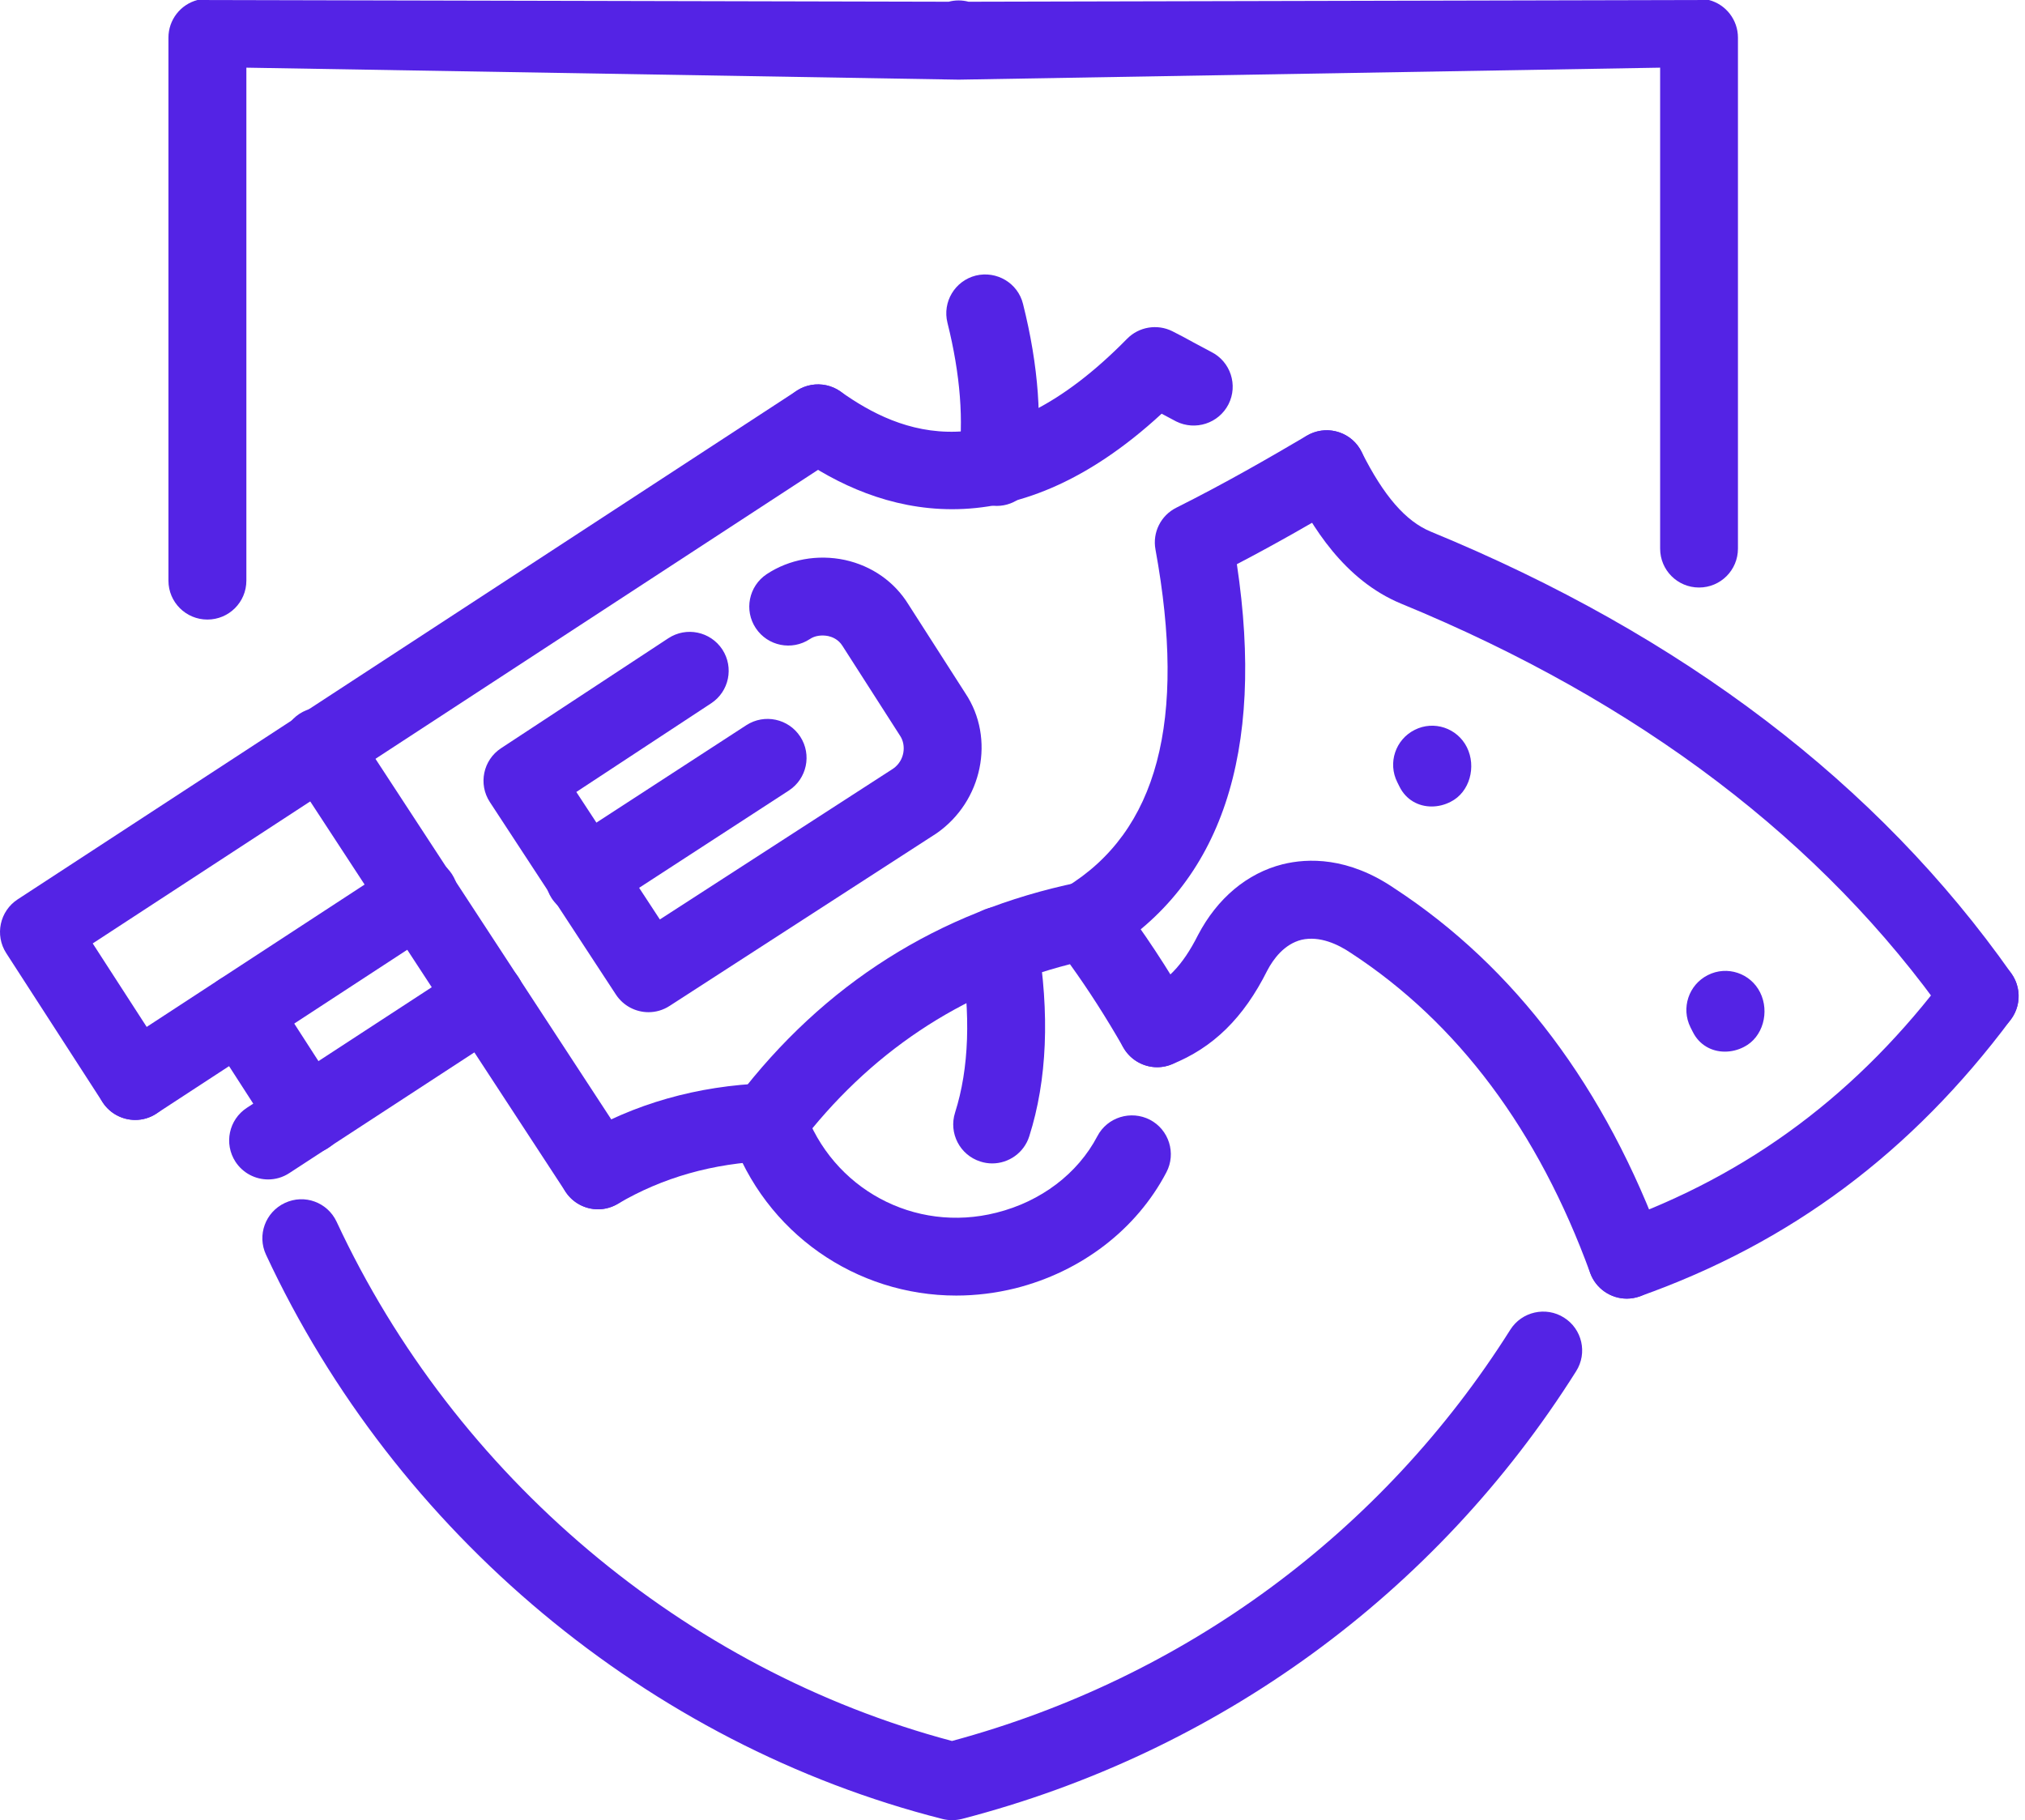 <svg width="89" height="80" viewBox="0 0 89 80" fill="none" xmlns="http://www.w3.org/2000/svg">
<path d="M41.843 80C41.701 80 41.56 79.983 41.421 79.948C28.509 76.669 17.395 67.396 11.691 55.146C11.292 54.289 11.663 53.272 12.52 52.873C13.386 52.467 14.397 52.845 14.796 53.702C20.007 64.894 30.094 73.398 41.84 76.52C52.057 73.762 60.758 67.354 66.378 58.445C66.881 57.647 67.943 57.408 68.737 57.911C69.539 58.414 69.778 59.472 69.271 60.27C63.11 70.047 53.521 77.034 42.271 79.948C42.131 79.982 41.987 80 41.843 80ZM9.115 27.231C8.17 27.231 7.403 26.468 7.403 25.52V1.655C7.403 0.877 7.927 0.198 8.678 0L41.694 0.076C41.979 -2.73008e-05 42.281 -2.73008e-05 42.569 0.076L75.111 0C75.86 0.198 76.384 0.877 76.384 1.655V24.112C76.384 25.059 75.621 25.823 74.674 25.823C73.727 25.823 72.964 25.059 72.964 24.112V2.974L42.132 3.501L10.828 2.974V25.52C10.828 26.468 10.061 27.231 9.115 27.231Z" fill="#5423E5"/>
<path d="M5.945 49.224C5.383 49.224 4.833 48.946 4.505 48.44L0.274 41.893C-0.237 41.101 -0.012 40.044 0.775 39.53L35.016 17.174C35.812 16.654 36.868 16.879 37.385 17.67C37.903 18.461 37.68 19.523 36.889 20.039L4.075 41.466L7.381 46.58C7.895 47.374 7.665 48.436 6.873 48.946C6.585 49.134 6.262 49.224 5.945 49.224Z" fill="#5423E5"/>
<path d="M13.497 50.733C12.935 50.733 12.384 50.455 12.058 49.946L9.136 45.415C8.623 44.62 8.852 43.562 9.646 43.049C10.443 42.539 11.501 42.764 12.012 43.562L14.934 48.093C15.447 48.888 15.218 49.946 14.424 50.459C14.136 50.642 13.815 50.733 13.497 50.733Z" fill="#5423E5"/>
<path d="M26.286 53.151C25.701 53.151 25.131 52.849 24.812 52.308C24.33 51.496 24.598 50.445 25.414 49.962C27.863 48.512 30.642 47.721 33.673 47.611C34.554 47.558 35.414 48.311 35.447 49.258C35.482 50.202 34.744 50.996 33.799 51.031C31.346 51.121 29.11 51.756 27.155 52.911C26.883 53.071 26.582 53.151 26.286 53.151Z" fill="#5423E5"/>
<path d="M71.499 57.078C70.802 57.078 70.142 56.645 69.889 55.95C67.607 49.685 64.071 44.956 59.384 41.893C58.812 41.505 58.007 41.123 57.202 41.306C56.442 41.498 55.963 42.15 55.696 42.66C54.659 44.734 53.32 46.053 51.492 46.782C50.621 47.136 49.618 46.705 49.268 45.828C48.918 44.95 49.344 43.954 50.222 43.604C51.252 43.191 51.977 42.441 52.651 41.102C53.501 39.476 54.815 38.38 56.37 37.987C57.48 37.713 59.249 37.657 61.286 39.045C66.576 42.504 70.563 47.806 73.109 54.779C73.431 55.667 72.973 56.649 72.085 56.975C71.891 57.043 71.693 57.078 71.499 57.078Z" fill="#5423E5"/>
<path d="M87.008 45.494C86.47 45.494 85.939 45.244 85.606 44.769C80.118 36.967 72.038 30.832 61.585 26.534C59.063 25.493 57.633 23.099 56.78 21.389C56.357 20.543 56.7 19.515 57.543 19.092C58.386 18.669 59.42 19.009 59.84 19.855C60.811 21.794 61.779 22.912 62.889 23.369C73.953 27.918 82.54 34.454 88.41 42.798C88.951 43.572 88.766 44.64 87.993 45.184C87.695 45.393 87.351 45.494 87.008 45.494Z" fill="#5423E5"/>
<path d="M47.736 42.174C47.159 42.174 46.595 41.879 46.272 41.352C45.781 40.544 46.036 39.489 46.845 39C50.874 36.543 52.161 31.686 50.784 24.151C50.645 23.402 51.02 22.652 51.703 22.313C53.879 21.223 55.759 20.134 57.441 19.145C58.264 18.67 59.308 18.944 59.787 19.756C60.265 20.571 59.991 21.622 59.176 22.101C57.729 22.948 56.147 23.867 54.361 24.797C55.606 33.085 53.681 38.844 48.626 41.921C48.349 42.091 48.04 42.174 47.736 42.174Z" fill="#5423E5"/>
<path d="M71.499 57.078C70.795 57.078 70.136 56.638 69.886 55.937C69.57 55.045 70.035 54.067 70.927 53.751C76.887 51.635 81.699 48.041 85.634 42.76C86.203 42 87.271 41.848 88.031 42.41C88.787 42.975 88.947 44.047 88.381 44.807C84.027 50.646 78.692 54.628 72.072 56.977C71.884 57.044 71.69 57.078 71.499 57.078Z" fill="#5423E5"/>
<path d="M11.785 51.839C11.227 51.839 10.679 51.565 10.349 51.062C9.834 50.267 10.056 49.209 10.848 48.692L20.416 42.451C21.203 41.927 22.265 42.156 22.785 42.947C23.3 43.742 23.078 44.799 22.285 45.317L12.719 51.558C12.43 51.749 12.106 51.839 11.785 51.839Z" fill="#5423E5"/>
<path d="M5.944 49.224C5.385 49.224 4.837 48.949 4.51 48.446C3.992 47.655 4.215 46.593 5.005 46.077L17.491 37.92C18.282 37.396 19.344 37.625 19.861 38.416C20.378 39.207 20.156 40.269 19.365 40.786L6.879 48.942C6.59 49.134 6.265 49.224 5.944 49.224Z" fill="#5423E5"/>
<path d="M26.285 53.151C25.726 53.151 25.178 52.876 24.85 52.373L12.666 33.743C12.149 32.952 12.371 31.89 13.162 31.373C13.953 30.86 15.016 31.078 15.532 31.869L27.716 50.5C28.233 51.291 28.011 52.353 27.22 52.869C26.932 53.057 26.606 53.151 26.285 53.151Z" fill="#5423E5"/>
<path d="M41.846 22.381C39.138 22.381 36.8 21.306 34.962 20.005C34.192 19.457 34.01 18.388 34.556 17.618C35.101 16.844 36.168 16.667 36.943 17.209C39.556 19.065 43.703 20.83 49.535 14.891C50.056 14.36 50.861 14.228 51.523 14.557C51.853 14.721 52.158 14.887 52.46 15.054L53.24 15.47C54.083 15.896 54.42 16.926 53.993 17.77C53.563 18.609 52.536 18.942 51.693 18.523L51.055 18.183C47.7 21.278 44.585 22.381 41.846 22.381Z" fill="#5423E5"/>
<path d="M43.808 22.236C43.725 22.236 43.639 22.228 43.553 22.215C42.618 22.076 41.974 21.202 42.114 20.268C42.371 18.551 42.208 16.449 41.642 14.19C41.411 13.274 41.968 12.344 42.886 12.112C43.802 11.89 44.735 12.438 44.962 13.357C45.648 16.087 45.828 18.582 45.5 20.774C45.373 21.625 44.643 22.236 43.808 22.236Z" fill="#5423E5"/>
<path d="M42.026 56.943C37.637 56.943 33.628 54.209 32.119 49.886C31.809 48.991 32.279 48.016 33.172 47.704C34.053 47.385 35.04 47.863 35.352 48.755C36.571 52.245 40.19 54.215 43.795 53.3C45.752 52.81 47.368 51.583 48.23 49.938C48.668 49.099 49.708 48.786 50.541 49.216C51.378 49.653 51.703 50.691 51.263 51.527C49.948 54.035 47.53 55.891 44.626 56.623C43.755 56.838 42.882 56.943 42.026 56.943Z" fill="#5423E5"/>
<path d="M33.734 51.031C33.373 51.031 33.009 50.92 32.698 50.684C31.948 50.112 31.802 49.036 32.374 48.283C36.208 43.246 41.259 40.051 47.388 38.785C48.043 38.656 48.699 38.902 49.094 39.419C50.253 40.939 51.318 42.548 52.342 44.342C52.813 45.164 52.525 46.209 51.707 46.677C50.891 47.156 49.84 46.864 49.372 46.042C48.619 44.724 47.845 43.517 47.026 42.379C42.203 43.61 38.193 46.288 35.097 50.358C34.761 50.799 34.251 51.031 33.734 51.031Z" fill="#5423E5"/>
<path d="M43.607 51.135C43.435 51.135 43.26 51.108 43.088 51.052C42.186 50.767 41.688 49.803 41.976 48.901C42.594 46.958 42.675 44.585 42.219 41.848C42.065 40.915 42.694 40.033 43.627 39.877C44.562 39.752 45.442 40.356 45.598 41.286C46.143 44.564 46.022 47.475 45.237 49.942C45.007 50.67 44.333 51.135 43.607 51.135Z" fill="#5423E5"/>
<path d="M28.503 44.488C27.944 44.488 27.398 44.214 27.068 43.711L21.529 35.252C21.013 34.465 21.233 33.403 22.022 32.886L29.373 28.053C30.164 27.533 31.224 27.755 31.745 28.543C32.264 29.334 32.045 30.395 31.254 30.913L25.33 34.809L29.001 40.412L39.253 33.785C39.771 33.424 39.83 32.748 39.563 32.345L37.029 28.391C36.843 28.089 36.557 27.992 36.403 27.957C36.113 27.898 35.809 27.94 35.593 28.089C34.805 28.609 33.742 28.398 33.218 27.61C32.694 26.826 32.907 25.761 33.695 25.237C34.684 24.581 35.939 24.356 37.135 24.612C38.318 24.872 39.31 25.566 39.928 26.569L42.429 30.472C43.749 32.449 43.185 35.225 41.157 36.63L29.431 44.211C29.143 44.398 28.822 44.488 28.503 44.488Z" fill="#5423E5"/>
<path d="M25.682 40.259C25.122 40.259 24.574 39.981 24.244 39.478C23.729 38.684 23.955 37.625 24.747 37.108L32.803 31.873C33.597 31.36 34.655 31.585 35.172 32.377C35.688 33.171 35.462 34.229 34.67 34.746L26.614 39.981C26.326 40.169 26.001 40.259 25.682 40.259Z" fill="#5423E5"/>
<path d="M75.808 46.222C75.225 46.222 74.684 45.927 74.4 45.355L74.298 45.154C73.875 44.307 74.219 43.28 75.062 42.857C75.905 42.43 76.935 42.77 77.359 43.62C77.782 44.467 77.49 45.593 76.644 46.017C76.374 46.157 76.086 46.222 75.808 46.222Z" fill="#5423E5"/>
<path d="M62.92 35.447C62.337 35.447 61.796 35.152 61.511 34.579L61.411 34.378C60.987 33.532 61.331 32.504 62.174 32.081C63.013 31.654 64.047 31.994 64.471 32.844C64.894 33.691 64.602 34.818 63.756 35.241C63.486 35.381 63.198 35.447 62.92 35.447Z" fill="#5423E5"/>
</svg>
